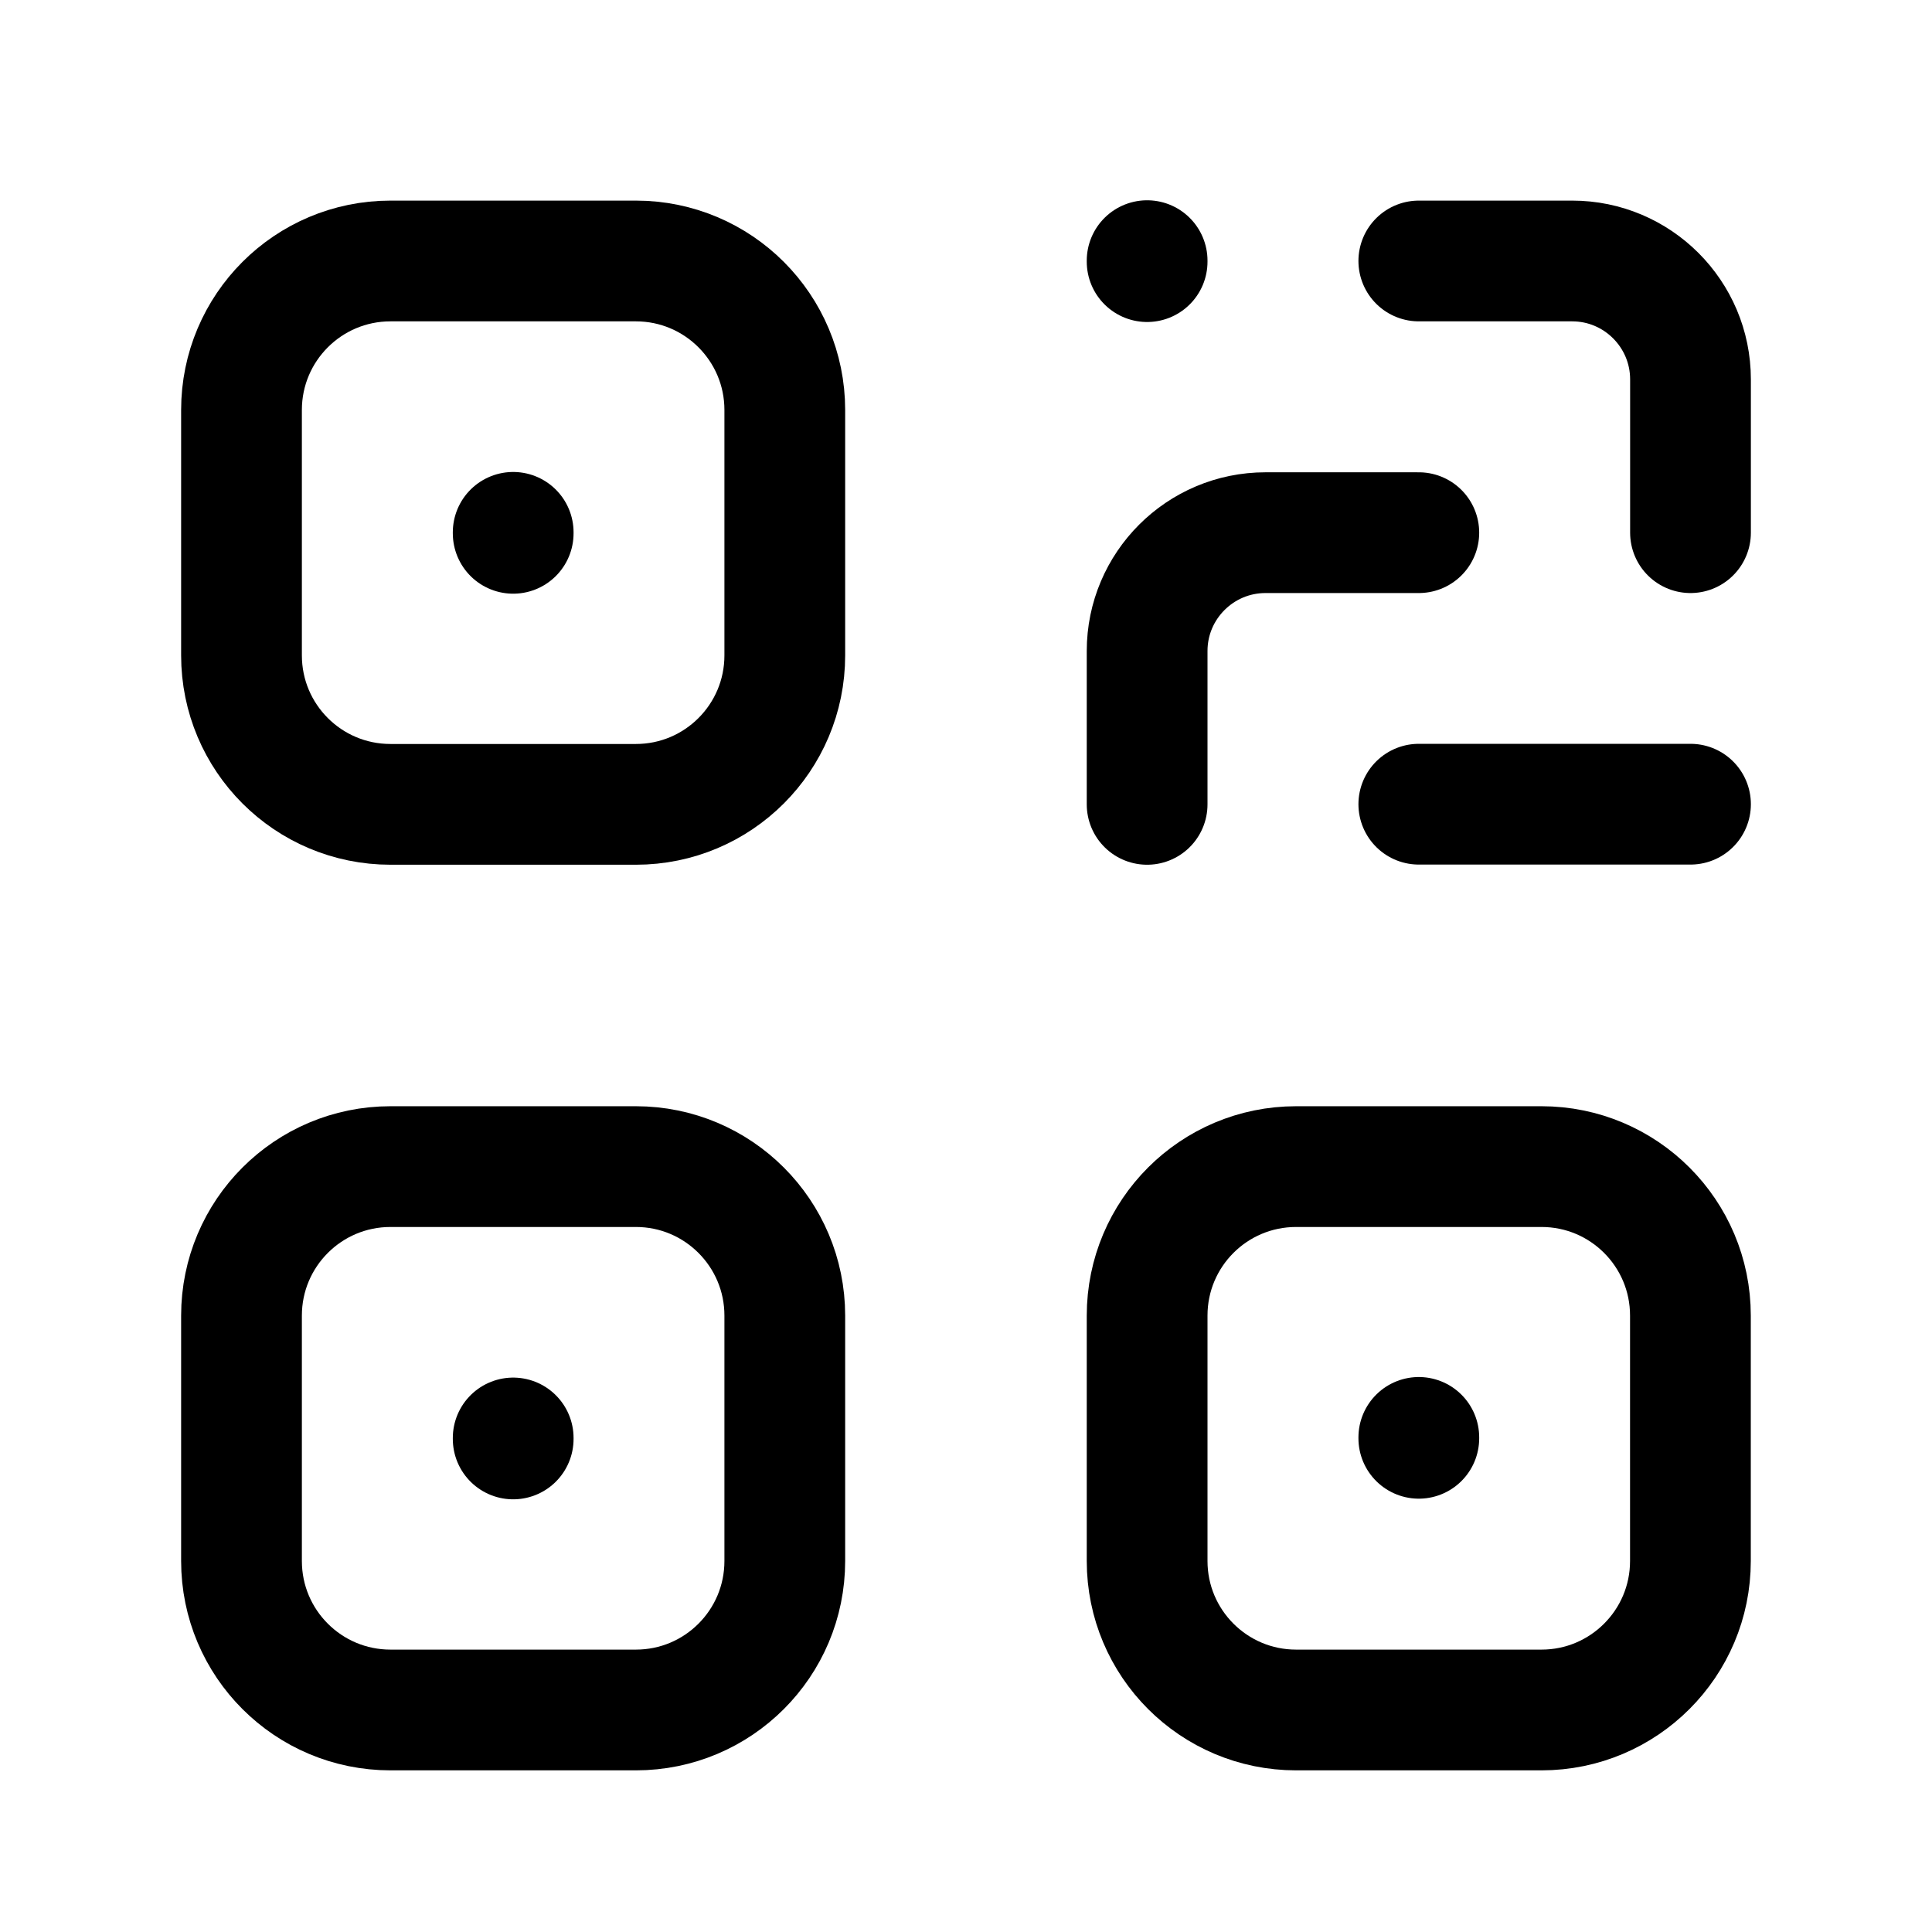 <svg width="24" height="24" viewBox="0 0 24 24" fill="none" xmlns="http://www.w3.org/2000/svg">
<path fill-rule="evenodd" clip-rule="evenodd" d="M4.851 3.242H7.899C8.921 3.242 9.749 4.071 9.749 5.093V8.141C9.749 9.164 8.921 9.992 7.899 9.992H4.851C3.828 9.992 3 9.164 3 8.141V5.093C3 4.071 3.828 3.242 4.851 3.242Z" stroke="black" stroke-width="1.5" stroke-linecap="round" stroke-linejoin="round"/>
<path d="M6.375 6.613V6.625" stroke="black" stroke-width="1.5" stroke-linecap="round" stroke-linejoin="round"/>
<path d="M6.375 17.863V17.875" stroke="black" stroke-width="1.5" stroke-linecap="round" stroke-linejoin="round"/>
<path fill-rule="evenodd" clip-rule="evenodd" d="M4.851 14.492H7.899C8.921 14.492 9.749 15.321 9.749 16.343V19.391C9.749 20.414 8.921 21.242 7.899 21.242H4.851C3.828 21.242 3 20.414 3 19.391V16.343C3 15.321 3.828 14.492 4.851 14.492Z" stroke="black" stroke-width="1.5" stroke-linecap="round" stroke-linejoin="round"/>
<path fill-rule="evenodd" clip-rule="evenodd" d="M16.101 21.242H19.149C20.171 21.242 20.999 20.413 20.999 19.391V16.343C20.999 15.32 20.171 14.492 19.149 14.492H16.101C15.078 14.492 14.25 15.32 14.25 16.343V19.391C14.25 20.413 15.078 21.242 16.101 21.242Z" stroke="black" stroke-width="1.5" stroke-linecap="round" stroke-linejoin="round"/>
<path d="M17.625 17.867V17.856" stroke="black" stroke-width="1.5" stroke-linecap="round" stroke-linejoin="round"/>
<path d="M14.25 3.238V3.25" stroke="black" stroke-width="1.5" stroke-linecap="round" stroke-linejoin="round"/>
<path d="M21 6.617V4.713C21 3.901 20.341 3.242 19.53 3.242H17.625" stroke="black" stroke-width="1.5" stroke-linecap="round" stroke-linejoin="round"/>
<path d="M21 9.99H17.625" stroke="black" stroke-width="1.5" stroke-linecap="round" stroke-linejoin="round"/>
<path d="M17.625 6.617H15.721C14.909 6.617 14.25 7.276 14.25 8.087V9.992" stroke="black" stroke-width="1.5" stroke-linecap="round" stroke-linejoin="round"/>
</svg>